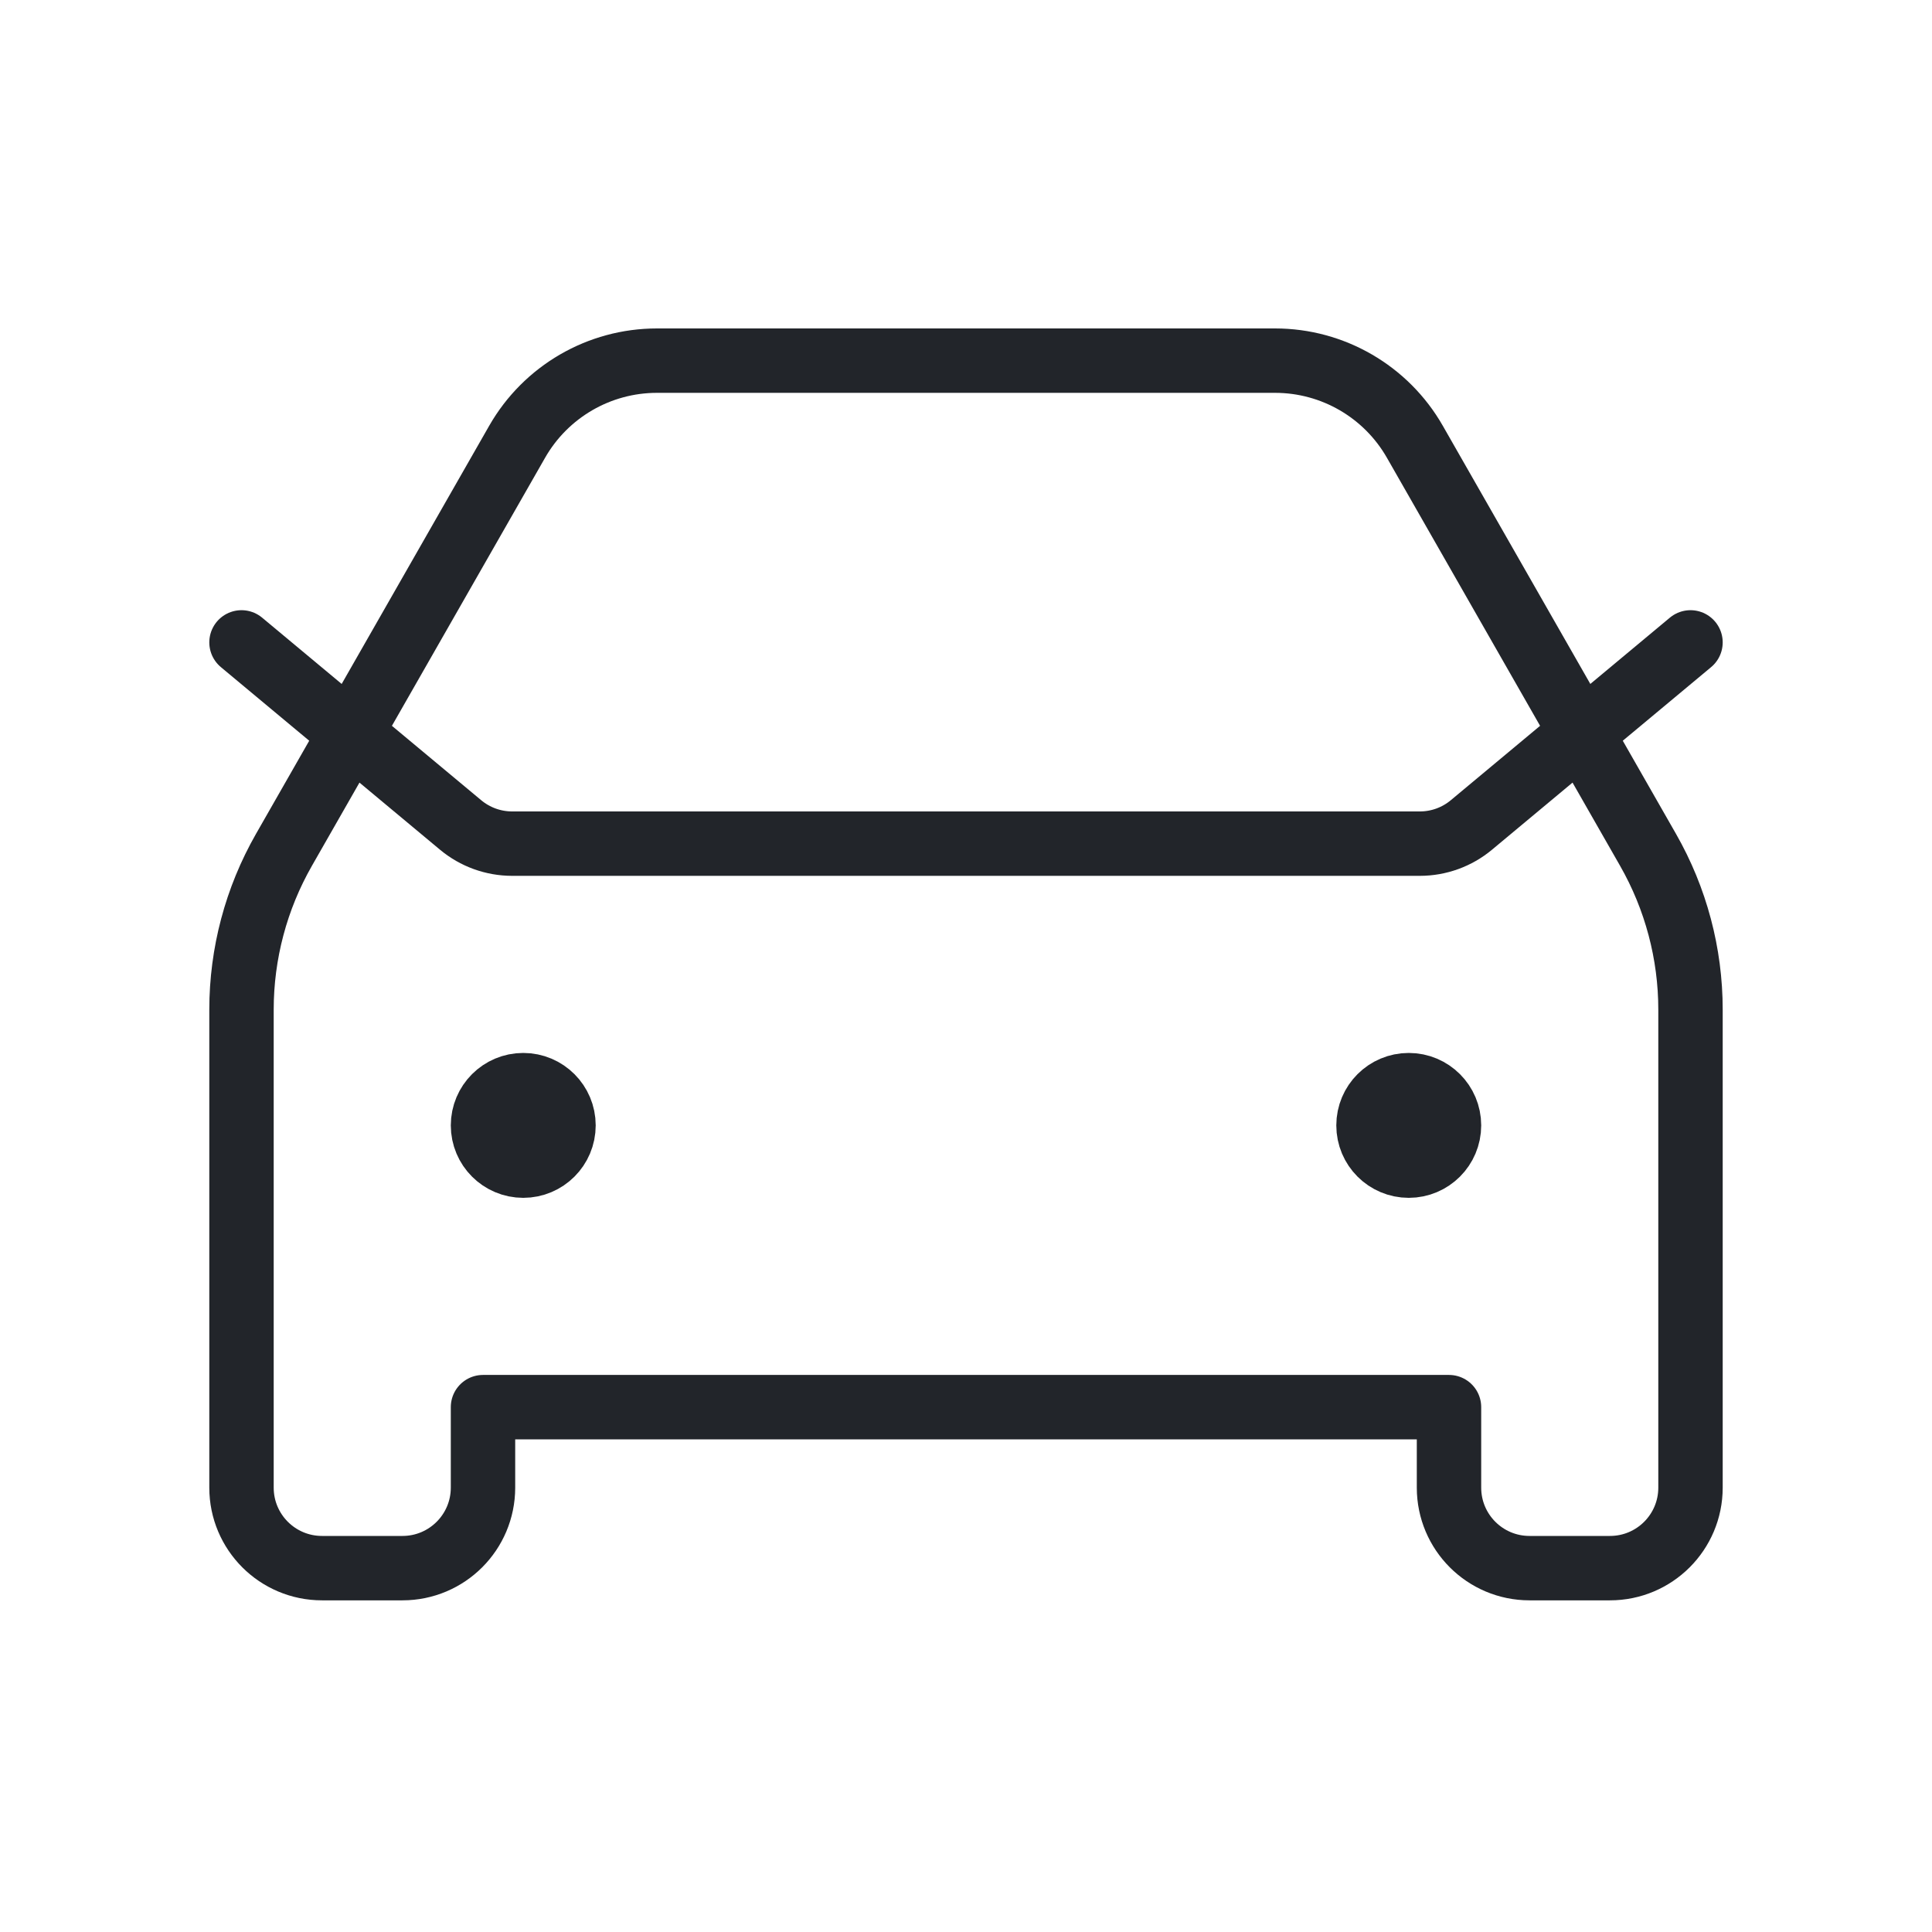 <svg xmlns="http://www.w3.org/2000/svg" width="150" height="150" viewBox="0 0 150 150" fill="none">
  <path d="M18.75 49.875L35.762 64.051C36.885 64.987 38.301 65.5 39.763 65.5H110.237C111.699 65.5 113.115 64.987 114.238 64.051L131.25 49.875M40.625 87.375H40.688M109.375 87.375H109.438M51.004 28H98.996C103.482 28 107.624 30.404 109.849 34.298L127.956 65.986C130.114 69.763 131.25 74.038 131.25 78.389V115.5C131.25 118.952 128.452 121.75 125 121.75H118.75C115.298 121.75 112.5 118.952 112.5 115.5V109.25H37.5V115.5C37.5 118.952 34.702 121.75 31.25 121.75H25C21.548 121.75 18.75 118.952 18.75 115.5V78.389C18.75 74.038 19.885 69.763 22.044 65.986L40.151 34.298C42.377 30.404 46.518 28 51.004 28ZM43.75 87.375C43.75 89.101 42.351 90.5 40.625 90.5C38.899 90.5 37.5 89.101 37.5 87.375C37.5 85.649 38.899 84.25 40.625 84.25C42.351 84.25 43.75 85.649 43.75 87.375ZM112.5 87.375C112.5 89.101 111.101 90.5 109.375 90.5C107.649 90.5 106.25 89.101 106.25 87.375C106.25 85.649 107.649 84.25 109.375 84.25C111.101 84.25 112.5 85.649 112.5 87.375Z" stroke="#22252A" stroke-width="5" stroke-linecap="round" stroke-linejoin="round"/>
</svg>